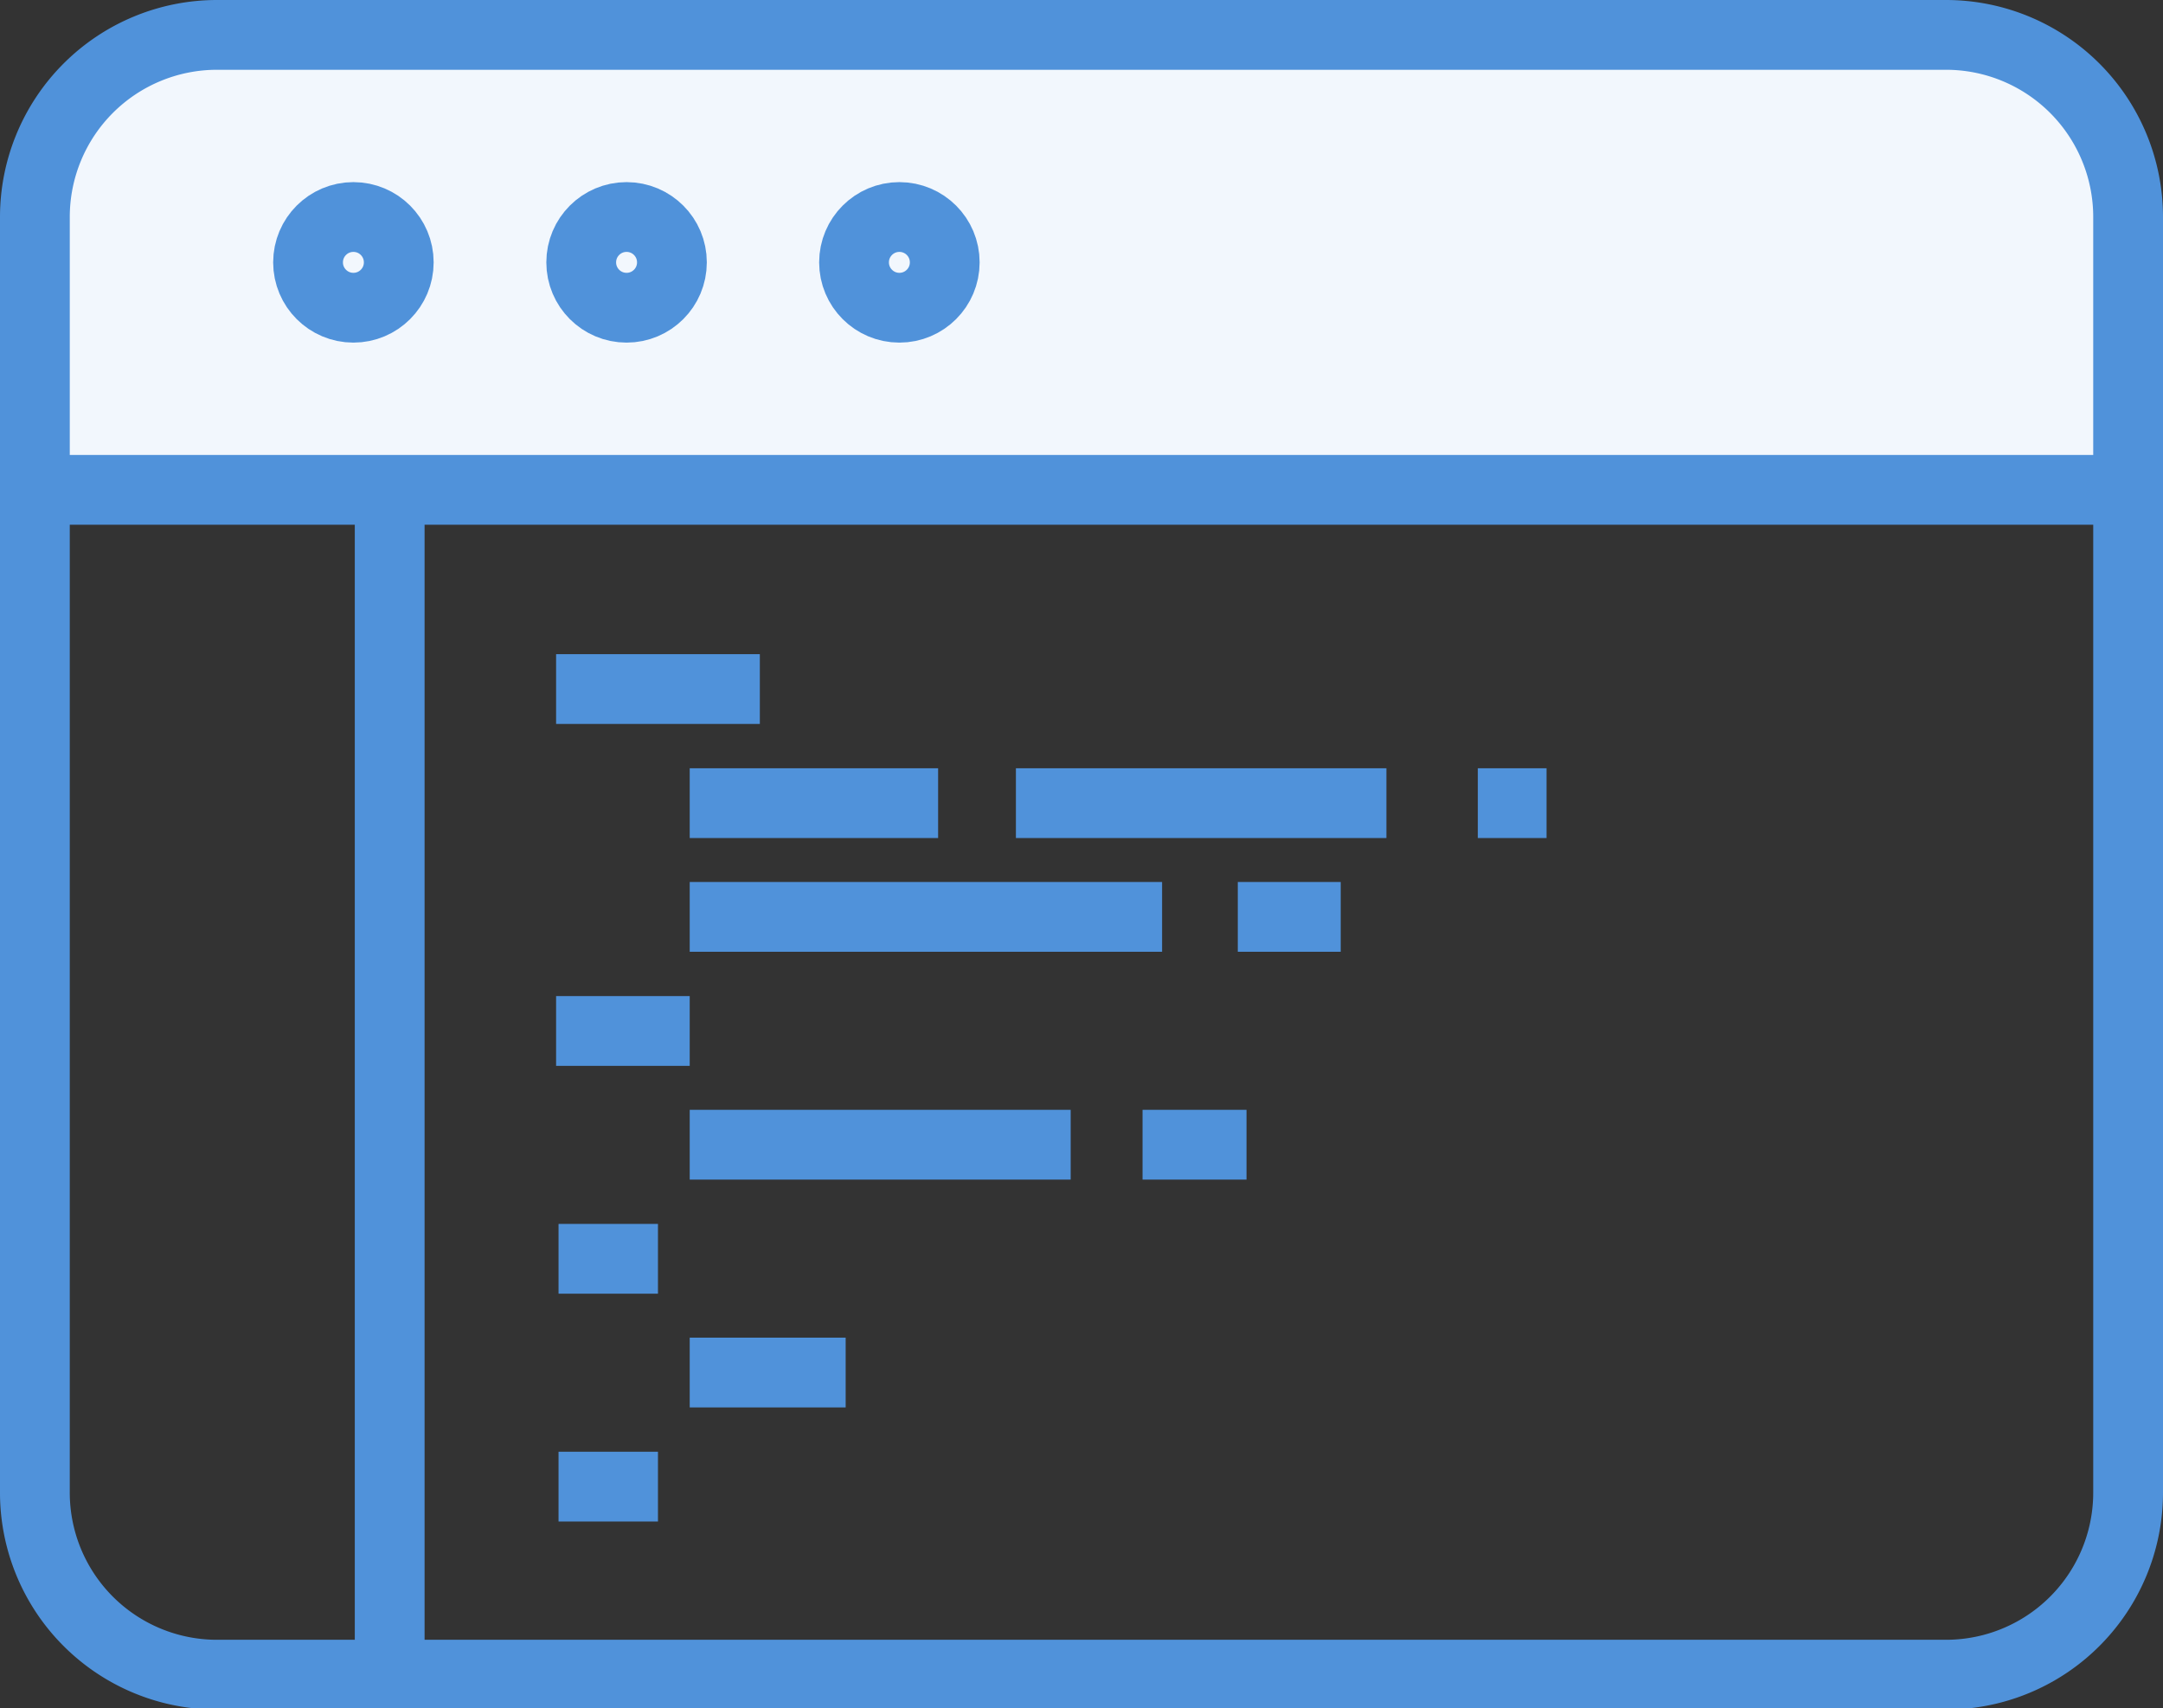 <svg xmlns="http://www.w3.org/2000/svg" width="62" height="48.96" viewBox="0 0 62 48.96"><rect x="0" y="0" width="62" height="48.96" fill="#333333" stroke="none"/><title>ApiFirst</title><path d="M1,14V6.22A5.22,5.22,0,0,1,6.22,1H55.78A5.22,5.22,0,0,1,61,6.22V14" style="fill:#f2f7fd"/><path d="M61,42.74A5.22,5.22,0,0,1,55.78,48H6.22A5.22,5.22,0,0,1,1,42.74V6.22A5.22,5.22,0,0,1,6.22,1H55.78A5.22,5.22,0,0,1,61,6.22Z" style="fill:none;stroke:#5092da;stroke-miterlimit:10;stroke-width:2px"/><line x1="1" y1="14.04" x2="61" y2="14.04" style="fill:none;stroke:#5092da;stroke-miterlimit:10;stroke-width:2px"/><circle cx="10.13" cy="7.52" r="1.3" style="fill:none;stroke:#5092da;stroke-miterlimit:10;stroke-width:2px"/><circle cx="17.96" cy="7.52" r="1.3" style="fill:none;stroke:#5092da;stroke-miterlimit:10;stroke-width:2px"/><circle cx="25.78" cy="7.52" r="1.3" style="fill:none;stroke:#5092da;stroke-miterlimit:10;stroke-width:2px"/><line x1="11.17" y1="14.04" x2="11.17" y2="47.96" style="fill:none;stroke:#5092da;stroke-miterlimit:10;stroke-width:2px"/><line x1="15.94" y1="19.75" x2="21.78" y2="19.75" style="fill:none;stroke:#5092da;stroke-miterlimit:10;stroke-width:2px"/><line x1="19.77" y1="23.02" x2="26.89" y2="23.02" style="fill:none;stroke:#5092da;stroke-miterlimit:10;stroke-width:2px"/><line x1="29.12" y1="23.02" x2="39.74" y2="23.02" style="fill:none;stroke:#5092da;stroke-miterlimit:10;stroke-width:2px"/><line x1="42.36" y1="23.02" x2="44.33" y2="23.02" style="fill:none;stroke:#5092da;stroke-miterlimit:10;stroke-width:2px"/><line x1="19.77" y1="26.28" x2="33.31" y2="26.28" style="fill:none;stroke:#5092da;stroke-miterlimit:10;stroke-width:2px"/><line x1="35.48" y1="26.28" x2="38.43" y2="26.28" style="fill:none;stroke:#5092da;stroke-miterlimit:10;stroke-width:2px"/><line x1="15.94" y1="29.55" x2="19.77" y2="29.55" style="fill:none;stroke:#5092da;stroke-miterlimit:10;stroke-width:2px"/><line x1="19.77" y1="32.81" x2="30.69" y2="32.81" style="fill:none;stroke:#5092da;stroke-miterlimit:10;stroke-width:2px"/><line x1="32.75" y1="32.81" x2="35.73" y2="32.81" style="fill:none;stroke:#5092da;stroke-miterlimit:10;stroke-width:2px"/><line x1="16.01" y1="36.08" x2="18.86" y2="36.08" style="fill:none;stroke:#5092da;stroke-miterlimit:10;stroke-width:2px"/><line x1="19.77" y1="39.34" x2="24.24" y2="39.34" style="fill:none;stroke:#5092da;stroke-miterlimit:10;stroke-width:2px"/><line x1="16.01" y1="42.61" x2="18.86" y2="42.61" style="fill:none;stroke:#5092da;stroke-miterlimit:10;stroke-width:2px"/></svg>